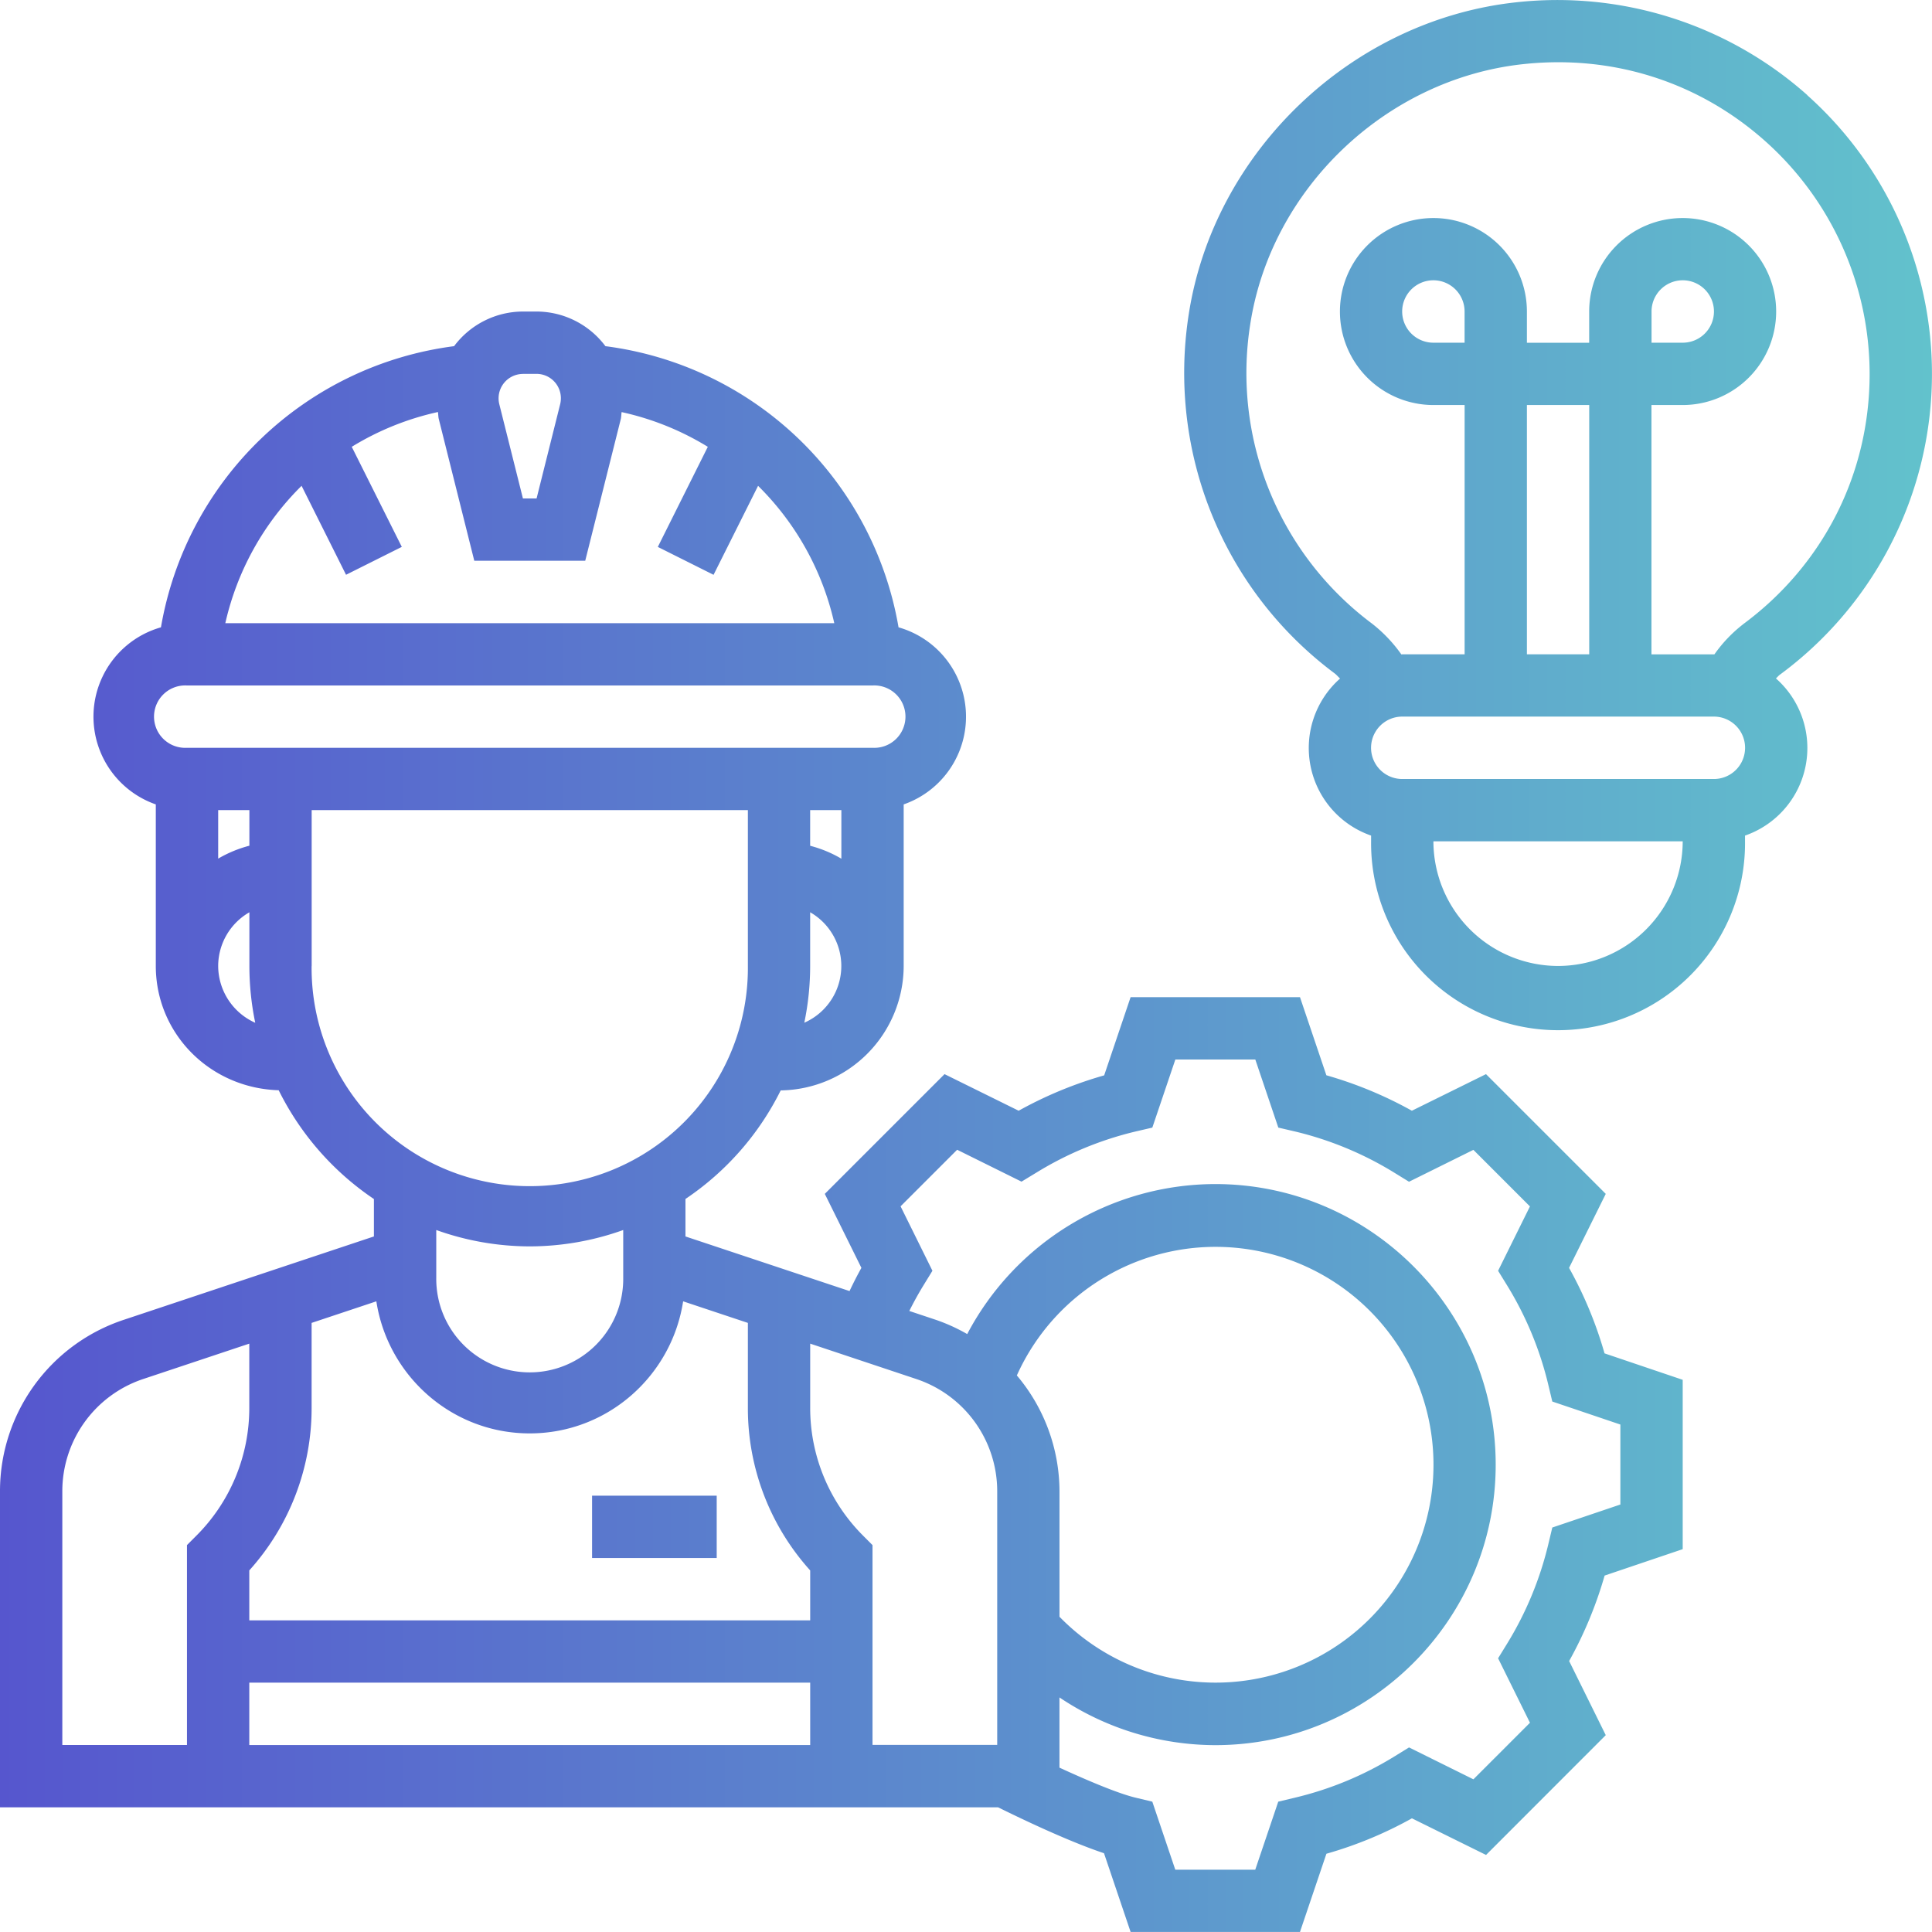 <svg id="Layer_1" data-name="Layer 1" xmlns="http://www.w3.org/2000/svg" xmlns:xlink="http://www.w3.org/1999/xlink" viewBox="0 0 990.52 990.49"><defs><style>.cls-1{fill:url(#linear-gradient);}</style><linearGradient id="linear-gradient" x1="4.74" y1="500" x2="995.26" y2="500" gradientUnits="userSpaceOnUse"><stop offset="0" stop-color="#5656ce"/><stop offset="1" stop-color="#62C2CC"/></linearGradient></defs><title>simple colored</title><path class="cls-1" d="M570.75,954.88l13.64,40.36h86.84l13.55-40.08A205.22,205.22,0,0,0,728.62,937l38,18.78L828,894.36l-18.77-38a208.13,208.13,0,0,0,18.19-43.82L867.45,799V712.18l-40.08-13.56a206,206,0,0,0-18.18-43.83L828,616.85l-61.4-61.39-38,18.76a205.7,205.7,0,0,0-43.84-18.17L671.23,516H584.39l-13.55,40.09A205.7,205.7,0,0,0,527,574.22l-38-18.76-61.39,61.39,18.77,37.94c-2.18,3.9-4.18,7.86-6.09,11.89l-84.12-28V619.46A144.49,144.49,0,0,0,405,563.8,63.94,63.94,0,0,0,468.05,500V417.17a47.63,47.63,0,0,0-2.64-90.79A175.16,175.16,0,0,0,315.13,182.24a44.19,44.19,0,0,0-35.29-17.76h-7a44.19,44.19,0,0,0-35.29,17.76A175.26,175.26,0,0,0,87.26,326.38a47.63,47.63,0,0,0-2.64,90.79V500c0,34.58,27.64,62.65,63,63.72a144.76,144.76,0,0,0,48.82,55.77v19.19L68.1,681.45a92.51,92.51,0,0,0-63.36,87.9v162h511.7c9.58,4.75,35.42,17.26,54.31,23.54Zm-438.2-87.45H420.12v32H132.55Zm314.84-75.2a92.48,92.48,0,0,1-27.27-65.84V693.63l54.33,18.12A60.63,60.63,0,0,1,516,769.35v130H452.07V796.92Zm78.68-82.29a111.71,111.71,0,1,1,21.86,123.71v-64.3a92.32,92.32,0,0,0-21.86-59.41Zm-59.61-86.71,29-29,33,16.35L536,606a174,174,0,0,1,50.93-21.13l8.6-2,11.8-34.9h41l11.79,34.9,8.6,2A174.33,174.33,0,0,1,719.61,606l7.52,4.63,33-16.35,29,29-16.33,33,4.64,7.53a174.77,174.77,0,0,1,21.1,50.92l2.05,8.58,34.9,11.8v41l-34.9,11.8-2.05,8.6a175.21,175.21,0,0,1-21.1,50.91l-4.64,7.53L789.14,888l-29,29-33-16.35-7.52,4.64a173.56,173.56,0,0,1-50.93,21.11l-8.6,2.06-11.79,34.88h-41l-11.78-34.88-8.6-2.06c-9.15-2.18-25.27-9.07-39-15.38v-36a143.76,143.76,0,0,0,79.87,24.46c79.29,0,143.78-64.51,143.78-143.79S707.1,611.82,627.81,611.82a144,144,0,0,0-127.19,76.91,91.87,91.87,0,0,0-16.05-7.3l-13.64-4.55c2.23-4.45,4.63-8.83,7.23-13.07l4.63-7.54ZM388.17,683v43.41a124.17,124.17,0,0,0,31.95,83.5v25.59H132.55V809.89a124.13,124.13,0,0,0,31.95-83.5V683l33.19-11.06c5.9,38.25,38.77,67.71,78.64,67.71s72.75-29.46,78.65-67.71ZM436.1,420.1V445a62.61,62.61,0,0,0-16-6.62V420.1Zm-19,109a143.49,143.49,0,0,0,3-29.13v-27.5a31.76,31.76,0,0,1-3,56.63ZM272.83,196.44h7a12.49,12.49,0,0,1,12.47,12.48,13.13,13.13,0,0,1-.35,3l-12.11,48.4h-7L260.73,212a12.51,12.51,0,0,1,12.1-15.53Zm-113.47,57.4,22.79,45.6,28.59-14.3-25.66-51.3A143.06,143.06,0,0,1,229.27,216c.19,1.22.14,2.47.45,3.66l18.18,72.59h56.88L323,219.67c.29-1.18.24-2.41.44-3.63a143,143,0,0,1,44.19,17.8L342,285.16l28.58,14.3,22.82-45.62a143.08,143.08,0,0,1,39.07,70.42H120.26a143.25,143.25,0,0,1,39.1-70.42ZM100.6,356.2H452.07a16,16,0,1,1,0,31.95H100.6a16,16,0,1,1,0-31.95Zm32,82.15a63.33,63.33,0,0,0-16,6.62V420.1h16Zm-16,61.63a31.83,31.83,0,0,1,16-27.5V500a143.49,143.49,0,0,0,3,29.13,32,32,0,0,1-19-29.13Zm47.93,0V420.1H388.17V500a111.84,111.84,0,1,1-223.67,0ZM276.33,643.77a142.61,142.61,0,0,0,47.93-8.39v24.36a47.93,47.93,0,1,1-95.85,0V635.38a142.6,142.6,0,0,0,47.92,8.39ZM36.69,769.35a60.63,60.63,0,0,1,41.53-57.6l54.33-18.12v32.76a92.48,92.48,0,0,1-27.27,65.84l-4.68,4.69V899.39H36.69ZM931.32,53.5A192.8,192.8,0,0,0,781.52,6C697.41,15.35,627,82.69,614.18,166c-11,70.88,17.72,141.37,74.82,184,1,.75,1.83,1.79,2.78,2.64a47.54,47.54,0,0,0,15.91,80.52v2.93a95.86,95.86,0,1,0,191.71,0v-2.93a47.53,47.53,0,0,0,15.84-80.58c.73-.63,1.37-1.46,2.15-2a191.56,191.56,0,0,0,13.93-297ZM803.55,500a64,64,0,0,1-63.91-63.9H867.45a64,64,0,0,1-63.9,63.9Zm79.88-95.85H723.67a16,16,0,1,1,0-32H883.43a16,16,0,0,1,0,32ZM755.62,180.46h-16a16,16,0,1,1,16-16Zm63.9,159.76H787.57V212.41h31.95Zm78.89-15.4a71.62,71.62,0,0,0-14.71,15.43l-.27,0h-32V212.41h16a47.93,47.93,0,1,0-47.93-47.93v16H787.57v-16a47.93,47.93,0,1,0-47.93,47.93h16V340.22h-32c-.14,0-.29.06-.43.06a74.84,74.84,0,0,0-15.15-15.88,160.28,160.28,0,0,1-62.32-153.47c10.7-69.36,69.28-125.38,139.31-133.22,46.17-5.15,90.6,8.91,124.93,39.61a160,160,0,0,1,53.3,119.12c0,51.11-23.65,97.91-64.9,128.38ZM851.47,180.46v-16a16,16,0,1,1,16,16ZM308.29,771.58h63.9v31.95h-63.9Zm0,0" transform="translate(-4.74 -4.76)"/></svg>